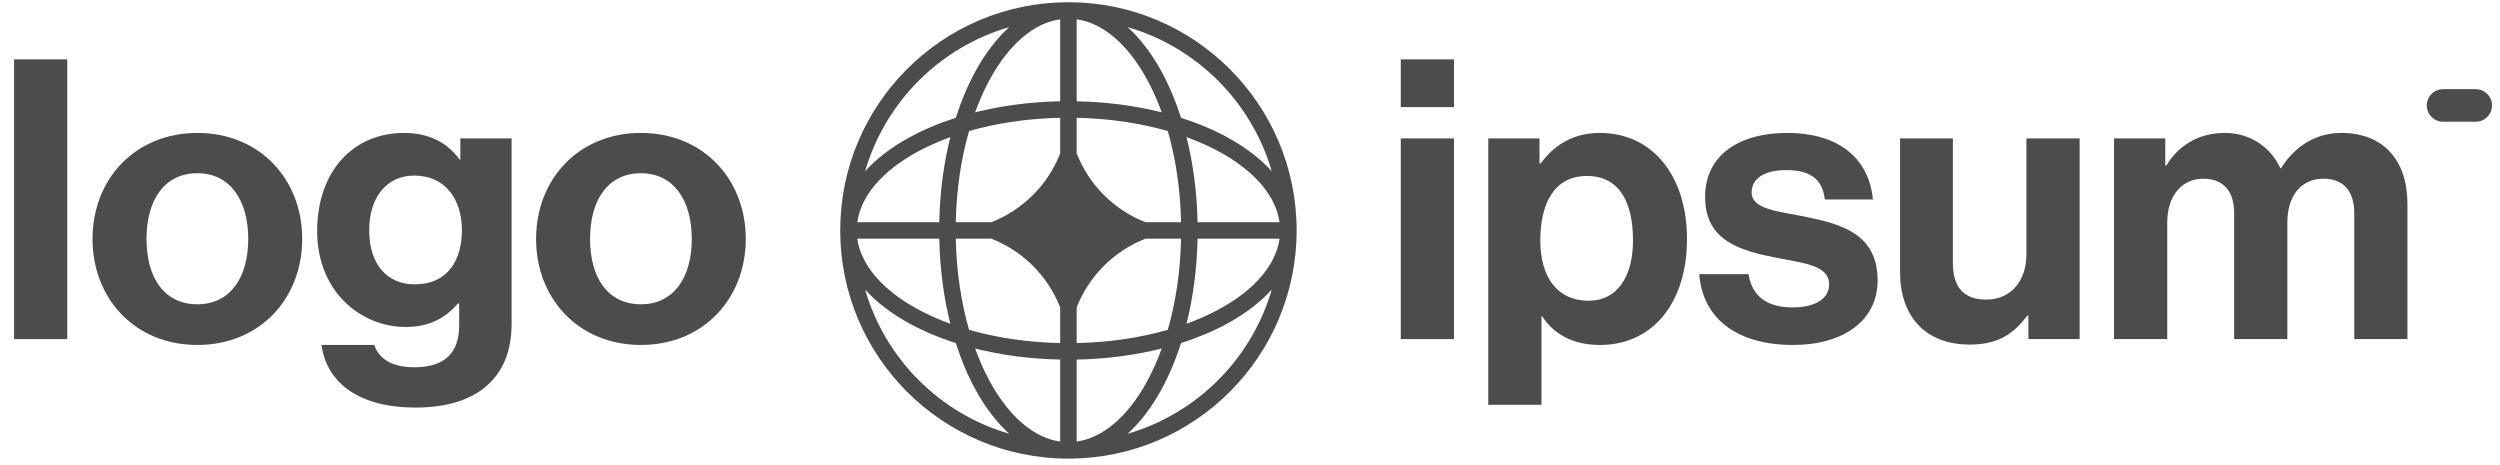 <svg width="199" height="37" viewBox="0 0 199 37" fill="none" xmlns="http://www.w3.org/2000/svg">
<g id="Logo" clip-path="url(#clip0_418_427)">
<g id="Vector">
<path d="M111.501 26.992H115.737V11.017H111.501V26.992ZM111.501 8.526H115.737V4.727H111.501V8.526Z" fill="#4C4C4C"/>
<path d="M118.466 32.224H122.701V25.186H122.763C123.666 26.556 125.13 27.459 127.371 27.459C131.482 27.459 134.285 24.19 134.285 19.02C134.285 14.038 131.576 10.581 127.341 10.581C125.161 10.581 123.666 11.609 122.639 13.01H122.545V11.017H118.466V32.224ZM126.469 23.941C123.946 23.941 122.608 22.041 122.608 19.145C122.608 16.28 123.666 14.007 126.313 14.007C128.929 14.007 129.987 16.124 129.987 19.145C129.987 22.166 128.618 23.941 126.469 23.941Z" fill="#4C4C4C"/>
<path d="M142.733 27.459C146.719 27.459 149.459 25.529 149.459 22.321C149.459 18.584 146.501 17.837 143.823 17.276C141.549 16.809 139.432 16.685 139.432 15.315C139.432 14.162 140.522 13.54 142.172 13.54C143.979 13.54 145.069 14.162 145.255 15.875H149.085C148.775 12.668 146.439 10.581 142.235 10.581C138.591 10.581 135.727 12.232 135.727 15.688C135.727 19.176 138.529 19.954 141.394 20.515C143.574 20.951 145.597 21.107 145.597 22.633C145.597 23.754 144.539 24.47 142.671 24.47C140.771 24.47 139.463 23.66 139.183 21.823H135.26C135.509 25.217 138.093 27.459 142.733 27.459Z" fill="#4C4C4C"/>
<path d="M165.538 26.992V11.017H161.303V20.235C161.303 22.352 160.089 23.847 158.096 23.847C156.289 23.847 155.449 22.819 155.449 20.951V11.017H151.245V21.667C151.245 25.155 153.238 27.428 156.788 27.428C159.031 27.428 160.276 26.587 161.366 25.124H161.459V26.992H165.538Z" fill="#4C4C4C"/>
<path d="M168.278 26.992H172.513V17.712C172.513 15.595 173.665 14.225 175.378 14.225C176.935 14.225 177.838 15.159 177.838 16.965V26.992H182.073V17.712C182.073 15.595 183.163 14.225 184.938 14.225C186.495 14.225 187.398 15.159 187.398 16.965V26.992H191.633V16.249C191.633 12.761 189.733 10.581 186.37 10.581C184.346 10.581 182.664 11.64 181.574 13.384H181.513C180.734 11.702 179.115 10.581 177.09 10.581C174.88 10.581 173.323 11.702 172.451 13.166H172.357V11.017H168.278V26.992Z" fill="#4C4C4C"/>
<path d="M1.12 26.992H5.355V4.727H1.12V26.992Z" fill="#4C4C4C"/>
<path d="M15.711 27.459C20.662 27.459 24.056 23.785 24.056 19.02C24.056 14.256 20.662 10.581 15.711 10.581C10.759 10.581 7.365 14.256 7.365 19.02C7.365 23.785 10.759 27.459 15.711 27.459ZM15.711 24.221C13.095 24.221 11.662 22.134 11.662 19.02C11.662 15.906 13.095 13.789 15.711 13.789C18.295 13.789 19.759 15.906 19.759 19.02C19.759 22.134 18.295 24.221 15.711 24.221Z" fill="#4C4C4C"/>
<path d="M33.063 32.442C35.429 32.442 37.484 31.881 38.824 30.636C40.007 29.546 40.723 28.02 40.723 25.778V11.017H36.644V12.699H36.581C35.616 11.36 34.153 10.581 32.16 10.581C28.111 10.581 25.246 13.633 25.246 18.398C25.246 23.224 28.734 26.027 32.284 26.027C34.308 26.027 35.523 25.217 36.457 24.158H36.55V25.902C36.55 28.082 35.398 29.234 33 29.234C31.038 29.234 30.135 28.456 29.793 27.459H25.589C26.025 30.573 28.703 32.442 33.063 32.442ZM33 22.633C30.82 22.633 29.388 21.044 29.388 18.335C29.388 15.657 30.82 13.976 32.969 13.976C35.523 13.976 36.768 15.969 36.768 18.304C36.768 20.671 35.678 22.633 33 22.633Z" fill="#4C4C4C"/>
<path d="M51.017 27.459C55.968 27.459 59.363 23.785 59.363 19.02C59.363 14.256 55.968 10.581 51.017 10.581C46.066 10.581 42.672 14.256 42.672 19.02C42.672 23.785 46.066 27.459 51.017 27.459ZM51.017 24.221C48.401 24.221 46.969 22.134 46.969 19.02C46.969 15.906 48.401 13.789 51.017 13.789C53.602 13.789 55.065 15.906 55.065 19.02C55.065 22.134 53.602 24.221 51.017 24.221Z" fill="#4C4C4C"/>
<path d="M193.172 8.395C193.172 7.678 193.753 7.097 194.47 7.097H197.065C197.781 7.097 198.363 7.678 198.363 8.395C198.363 9.111 197.781 9.692 197.065 9.692H194.47C193.753 9.692 193.172 9.111 193.172 8.395Z" fill="#4C4C4C"/>
<path fill-rule="evenodd" clip-rule="evenodd" d="M85.046 0.177C95.078 0.177 103.212 8.31 103.212 18.342C103.212 28.375 95.078 36.507 85.046 36.507C75.014 36.507 66.881 28.375 66.881 18.342C66.881 8.31 75.014 0.177 85.046 0.177ZM84.39 1.536C82.317 1.828 80.344 3.493 78.812 6.278C78.368 7.086 77.967 7.978 77.618 8.942C79.701 8.419 81.989 8.11 84.39 8.062V1.536ZM76.083 9.378C76.517 8.015 77.049 6.76 77.662 5.645C78.421 4.265 79.322 3.072 80.338 2.157C74.816 3.76 70.465 8.112 68.861 13.633C69.777 12.618 70.969 11.717 72.35 10.958C73.465 10.344 74.719 9.813 76.083 9.378ZM75.646 10.914C75.123 12.996 74.814 15.284 74.767 17.686H68.24C68.532 15.613 70.197 13.64 72.982 12.108C73.79 11.664 74.683 11.263 75.646 10.914ZM76.08 17.686C76.134 15.065 76.511 12.605 77.136 10.431C79.309 9.807 81.769 9.43 84.39 9.376V12.212C83.412 14.715 81.418 16.708 78.916 17.686H76.08ZM74.767 18.999H68.24C68.532 21.071 70.197 23.044 72.982 24.576C73.79 25.02 74.683 25.421 75.646 25.771C75.123 23.688 74.814 21.4 74.767 18.999ZM77.136 26.253C76.511 24.079 76.134 21.619 76.08 18.999H78.916C81.418 19.976 83.412 21.97 84.39 24.472V27.308C81.769 27.254 79.309 26.877 77.136 26.253ZM76.083 27.306C74.719 26.872 73.465 26.34 72.35 25.727C70.969 24.967 69.777 24.066 68.861 23.051C70.465 28.572 74.816 32.924 80.338 34.528C79.322 33.612 78.421 32.42 77.662 31.039C77.049 29.924 76.517 28.669 76.083 27.306ZM84.39 35.148C82.317 34.856 80.344 33.191 78.812 30.406C78.368 29.598 77.967 28.706 77.618 27.742C79.701 28.266 81.989 28.574 84.39 28.622V35.148ZM89.755 34.528C90.77 33.612 91.671 32.42 92.431 31.039C93.044 29.924 93.576 28.669 94.01 27.306C95.374 26.872 96.628 26.34 97.743 25.727C99.124 24.967 100.316 24.066 101.232 23.051C99.628 28.572 95.276 32.924 89.755 34.528ZM92.475 27.742C92.126 28.706 91.724 29.598 91.28 30.406C89.749 33.191 87.775 34.856 85.703 35.148V28.622C88.104 28.574 90.392 28.266 92.475 27.742ZM94.446 25.771C95.41 25.421 96.303 25.02 97.11 24.576C99.896 23.044 101.561 21.071 101.852 18.999H95.326C95.278 21.4 94.969 23.688 94.446 25.771ZM94.013 18.999C93.959 21.619 93.582 24.079 92.957 26.253C90.783 26.877 88.323 27.254 85.703 27.308V24.474C86.68 21.971 88.674 19.976 91.178 18.999H94.013ZM95.326 17.686H101.852C101.561 15.613 99.896 13.64 97.11 12.108C96.303 11.664 95.41 11.263 94.446 10.914C94.969 12.996 95.278 15.284 95.326 17.686ZM92.957 10.431C93.582 12.605 93.959 15.065 94.013 17.686H91.178C88.674 16.708 86.68 14.714 85.703 12.21V9.376C88.323 9.43 90.783 9.807 92.957 10.431ZM94.01 9.378C95.374 9.813 96.628 10.344 97.743 10.958C99.124 11.717 100.316 12.618 101.232 13.633C99.628 8.112 95.276 3.76 89.755 2.157C90.77 3.072 91.671 4.265 92.431 5.645C93.044 6.76 93.576 8.015 94.01 9.378ZM85.703 1.536C87.775 1.828 89.749 3.493 91.28 6.278C91.724 7.086 92.126 7.978 92.475 8.942C90.392 8.419 88.104 8.11 85.703 8.062V1.536Z" fill="#4C4C4C"/>
</g>
</g>
<defs>
<clipPath id="clip0_418_427">
<rect width="198" height="36.33" fill="white" transform="translate(0.372 0.177)"/>
</clipPath>
</defs>
</svg>
